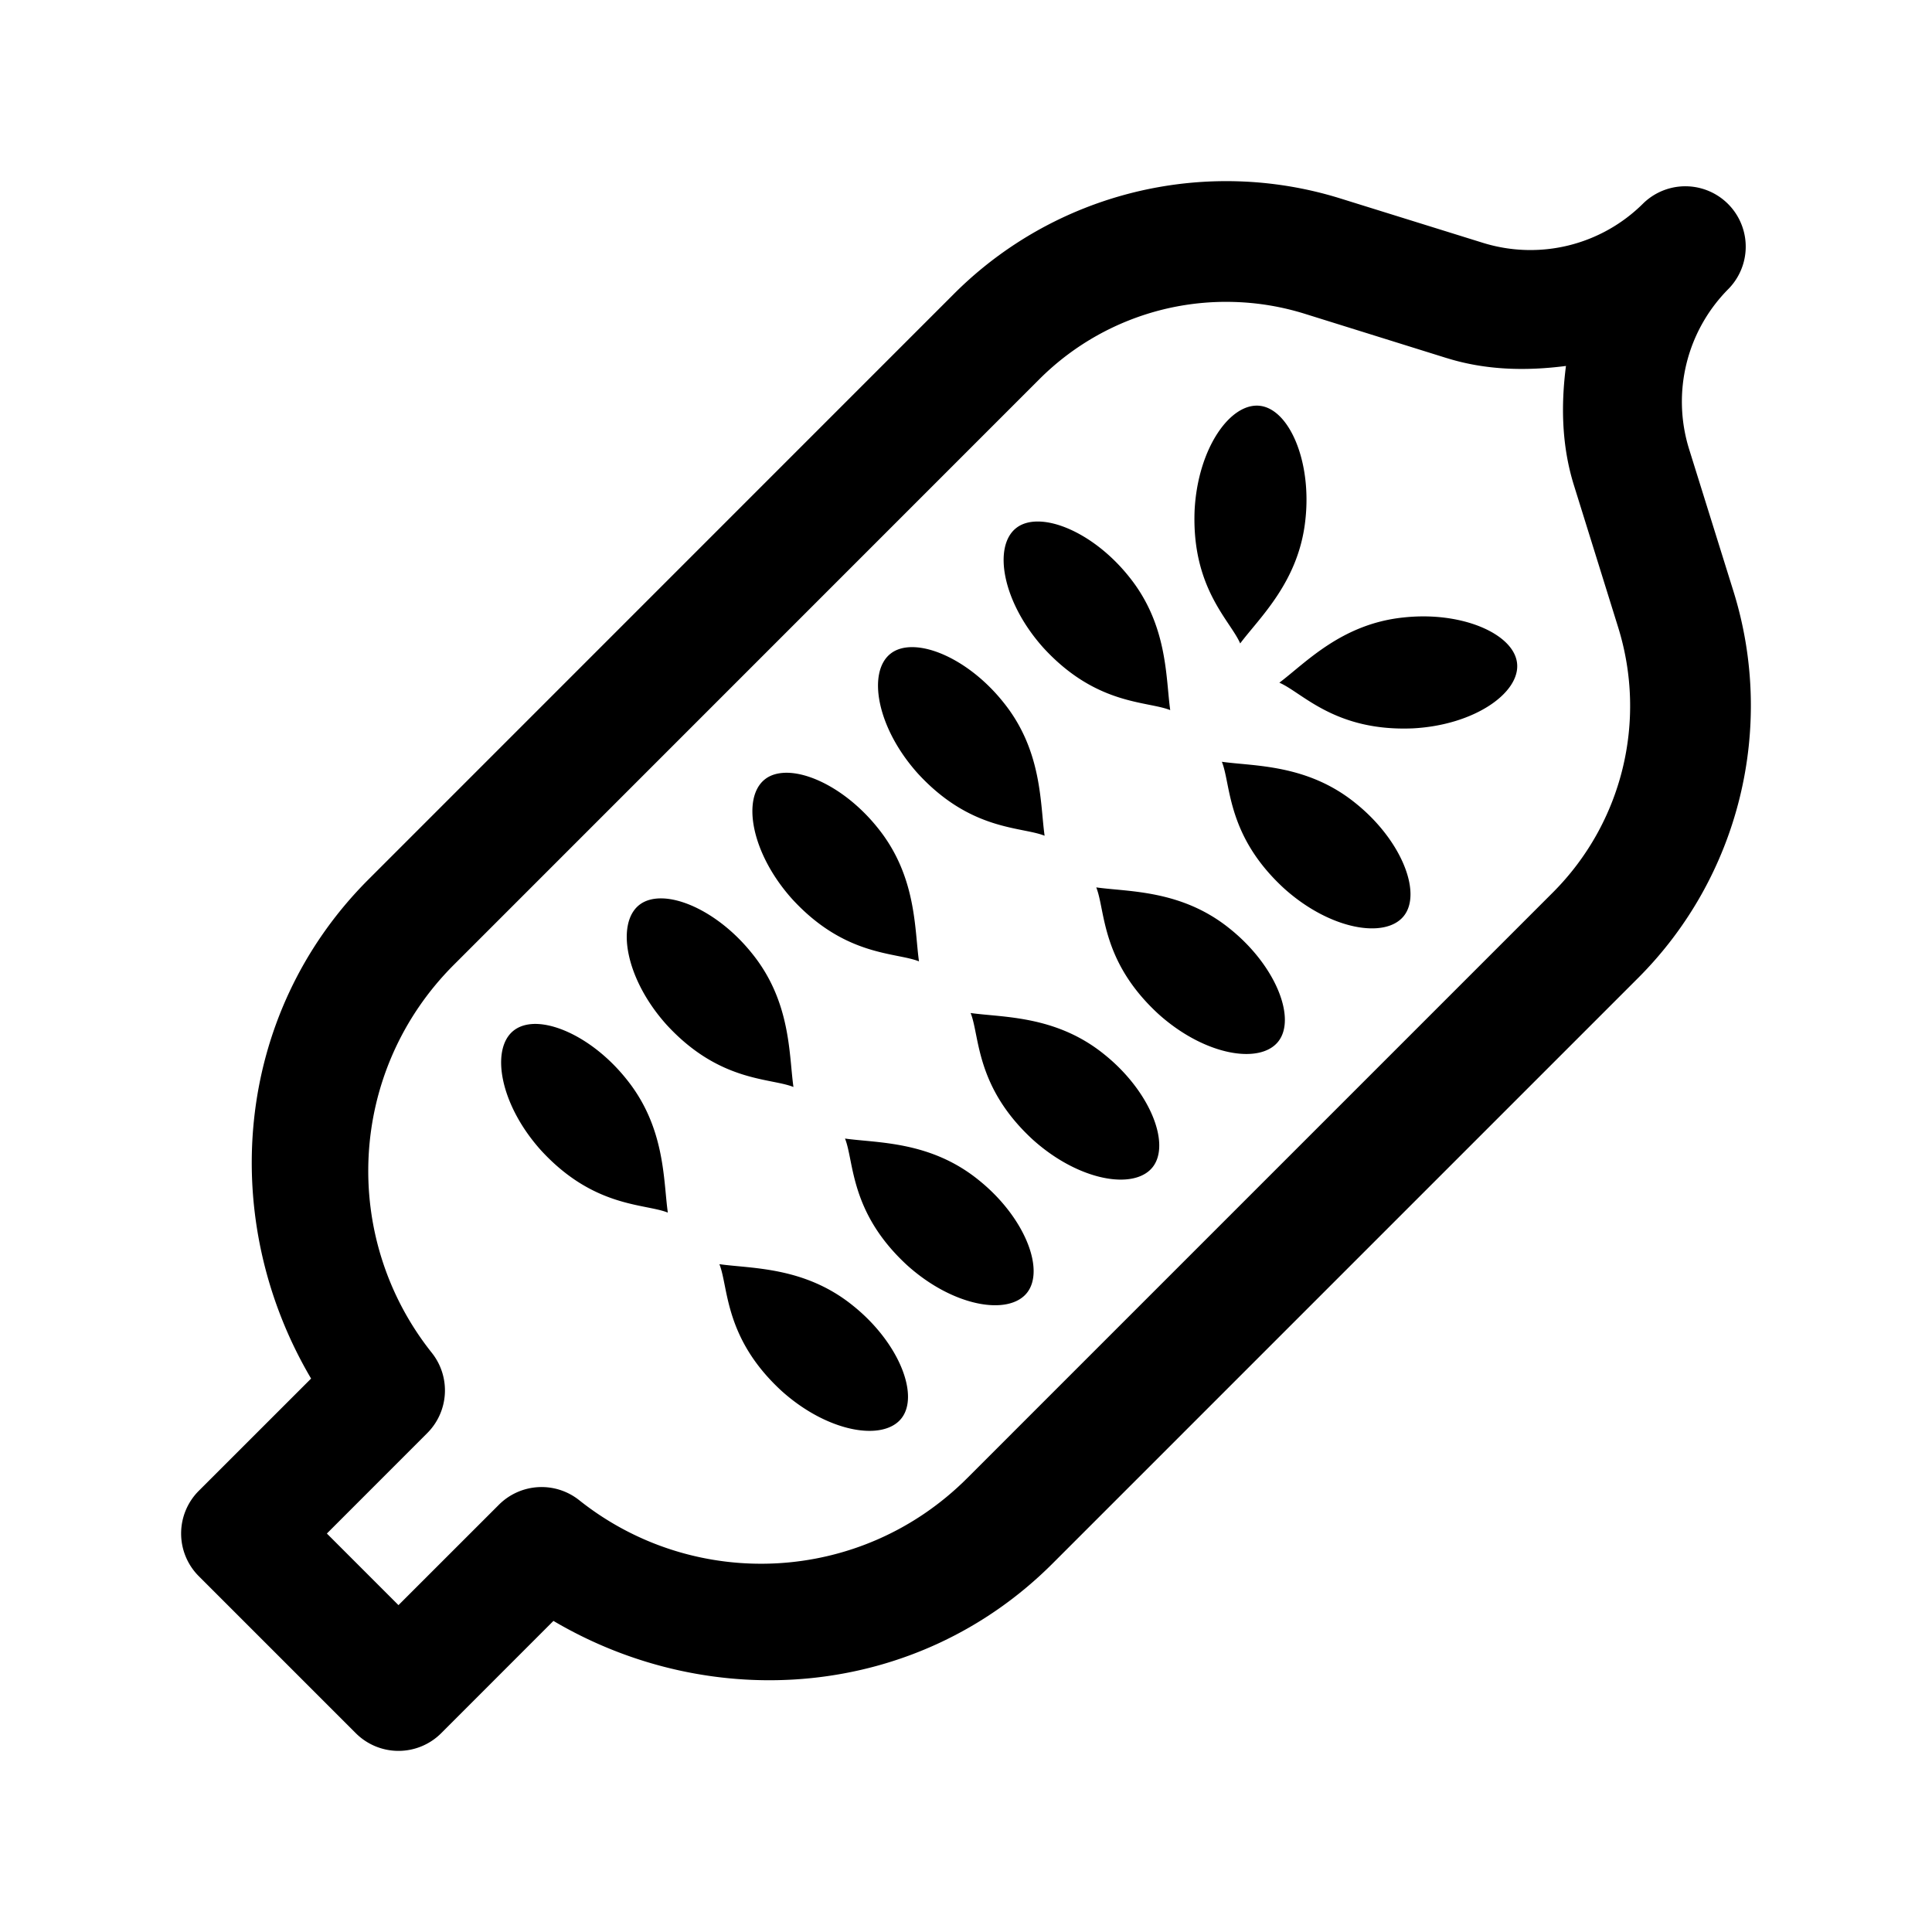 <svg xmlns="http://www.w3.org/2000/svg"  viewBox="0 0 48 48" width="50px" height="50px"><path d="M 30.732 4.504 C 28.141 4.432 25.585 5.416 23.701 7.301 L 9.156 21.848 C 5.787 25.217 5.408 30.316 7.729 34.25 L 4.939 37.039 A 1.5 1.5 0 0 0 4.939 39.16 L 8.84 43.061 A 1.5 1.5 0 0 0 10.961 43.061 L 13.75 40.271 C 17.684 42.592 22.783 42.213 26.152 38.844 L 40.699 24.297 C 43.211 21.785 44.125 18.077 43.066 14.686 L 41.967 11.164 C 41.526 9.751 41.905 8.217 42.951 7.17 A 1.5 1.5 0 0 0 40.83 5.049 C 39.783 6.095 38.249 6.472 36.836 6.031 L 33.312 4.934 C 32.465 4.669 31.596 4.528 30.732 4.504 z M 30.648 7.502 C 31.241 7.518 31.837 7.615 32.42 7.797 L 35.941 8.896 A 1.5 1.5 0 0 0 35.943 8.896 C 36.921 9.201 37.925 9.219 38.906 9.092 C 38.779 10.074 38.799 11.079 39.104 12.057 L 40.201 15.58 C 40.929 17.912 40.306 20.448 38.578 22.176 L 24.031 36.723 C 21.384 39.37 17.24 39.541 14.389 37.271 A 1.5 1.5 0 0 0 12.395 37.385 L 9.9 39.879 L 8.121 38.1 L 10.615 35.605 A 1.5 1.5 0 0 0 10.729 33.611 C 8.459 30.76 8.63 26.616 11.277 23.969 L 25.822 9.422 C 26.686 8.558 27.753 7.971 28.895 7.689 C 29.465 7.549 30.056 7.485 30.648 7.502 z M 31.299 10.082 C 30.569 10.001 29.761 11.134 29.68 12.672 C 29.599 14.612 30.57 15.419 30.812 15.986 C 31.297 15.339 32.27 14.45 32.432 12.912 C 32.593 11.457 32.028 10.163 31.299 10.082 z M 25.793 12.957 C 25.575 12.955 25.385 13.008 25.242 13.123 C 24.669 13.581 24.898 14.955 25.928 16.1 C 27.243 17.529 28.501 17.412 29.074 17.643 C 28.96 16.843 29.02 15.526 28.047 14.324 C 27.361 13.466 26.448 12.962 25.793 12.957 z M 35.396 15.314 C 35.222 15.313 35.041 15.322 34.859 15.342 C 33.321 15.504 32.432 16.476 31.785 16.961 C 32.353 17.204 33.162 18.177 35.102 18.096 C 36.64 18.015 37.772 17.206 37.691 16.477 C 37.621 15.838 36.62 15.324 35.396 15.314 z M 22.672 16.078 C 22.454 16.076 22.264 16.129 22.121 16.244 C 21.548 16.702 21.777 18.076 22.807 19.221 C 24.122 20.65 25.38 20.533 25.953 20.764 C 25.839 19.964 25.899 18.647 24.926 17.445 C 24.24 16.587 23.327 16.083 22.672 16.078 z M 30.357 18.926 C 30.587 19.499 30.472 20.757 31.902 22.072 C 33.046 23.102 34.419 23.331 34.877 22.758 C 35.335 22.185 34.819 20.868 33.676 19.953 C 32.474 18.98 31.157 19.04 30.357 18.926 z M 19.551 19.199 C 19.333 19.198 19.143 19.25 19 19.365 C 18.427 19.823 18.656 21.197 19.686 22.342 C 21.001 23.771 22.259 23.654 22.832 23.885 C 22.718 23.085 22.778 21.768 21.805 20.566 C 21.118 19.708 20.206 19.204 19.551 19.199 z M 27.236 22.047 C 27.466 22.62 27.351 23.878 28.781 25.193 C 29.925 26.223 31.297 26.452 31.756 25.879 C 32.214 25.306 31.698 23.989 30.555 23.074 C 29.353 22.101 28.036 22.161 27.236 22.047 z M 16.43 22.32 C 16.211 22.319 16.022 22.372 15.879 22.486 C 15.306 22.944 15.534 24.318 16.564 25.463 C 17.879 26.892 19.14 26.775 19.713 27.006 C 19.599 26.206 19.657 24.89 18.684 23.688 C 17.997 22.829 17.084 22.325 16.43 22.32 z M 24.115 25.168 C 24.345 25.741 24.23 26.999 25.66 28.314 C 26.804 29.344 28.176 29.573 28.635 29 C 29.093 28.427 28.577 27.11 27.434 26.195 C 26.232 25.222 24.915 25.282 24.115 25.168 z M 13.309 25.439 C 13.09 25.438 12.901 25.493 12.758 25.607 C 12.185 26.065 12.413 27.437 13.443 28.582 C 14.758 30.012 16.019 29.897 16.592 30.127 C 16.478 29.327 16.535 28.011 15.562 26.809 C 14.876 25.951 13.963 25.445 13.309 25.439 z M 20.994 28.287 C 21.224 28.86 21.109 30.121 22.539 31.436 C 23.683 32.466 25.055 32.694 25.514 32.121 C 25.972 31.548 25.456 30.231 24.312 29.316 C 23.11 28.343 21.794 28.401 20.994 28.287 z M 17.873 31.408 C 18.103 31.981 17.988 33.242 19.418 34.557 C 20.562 35.587 21.934 35.815 22.393 35.242 C 22.851 34.669 22.334 33.352 21.191 32.438 C 19.989 31.465 18.673 31.522 17.873 31.408 z"/></svg>